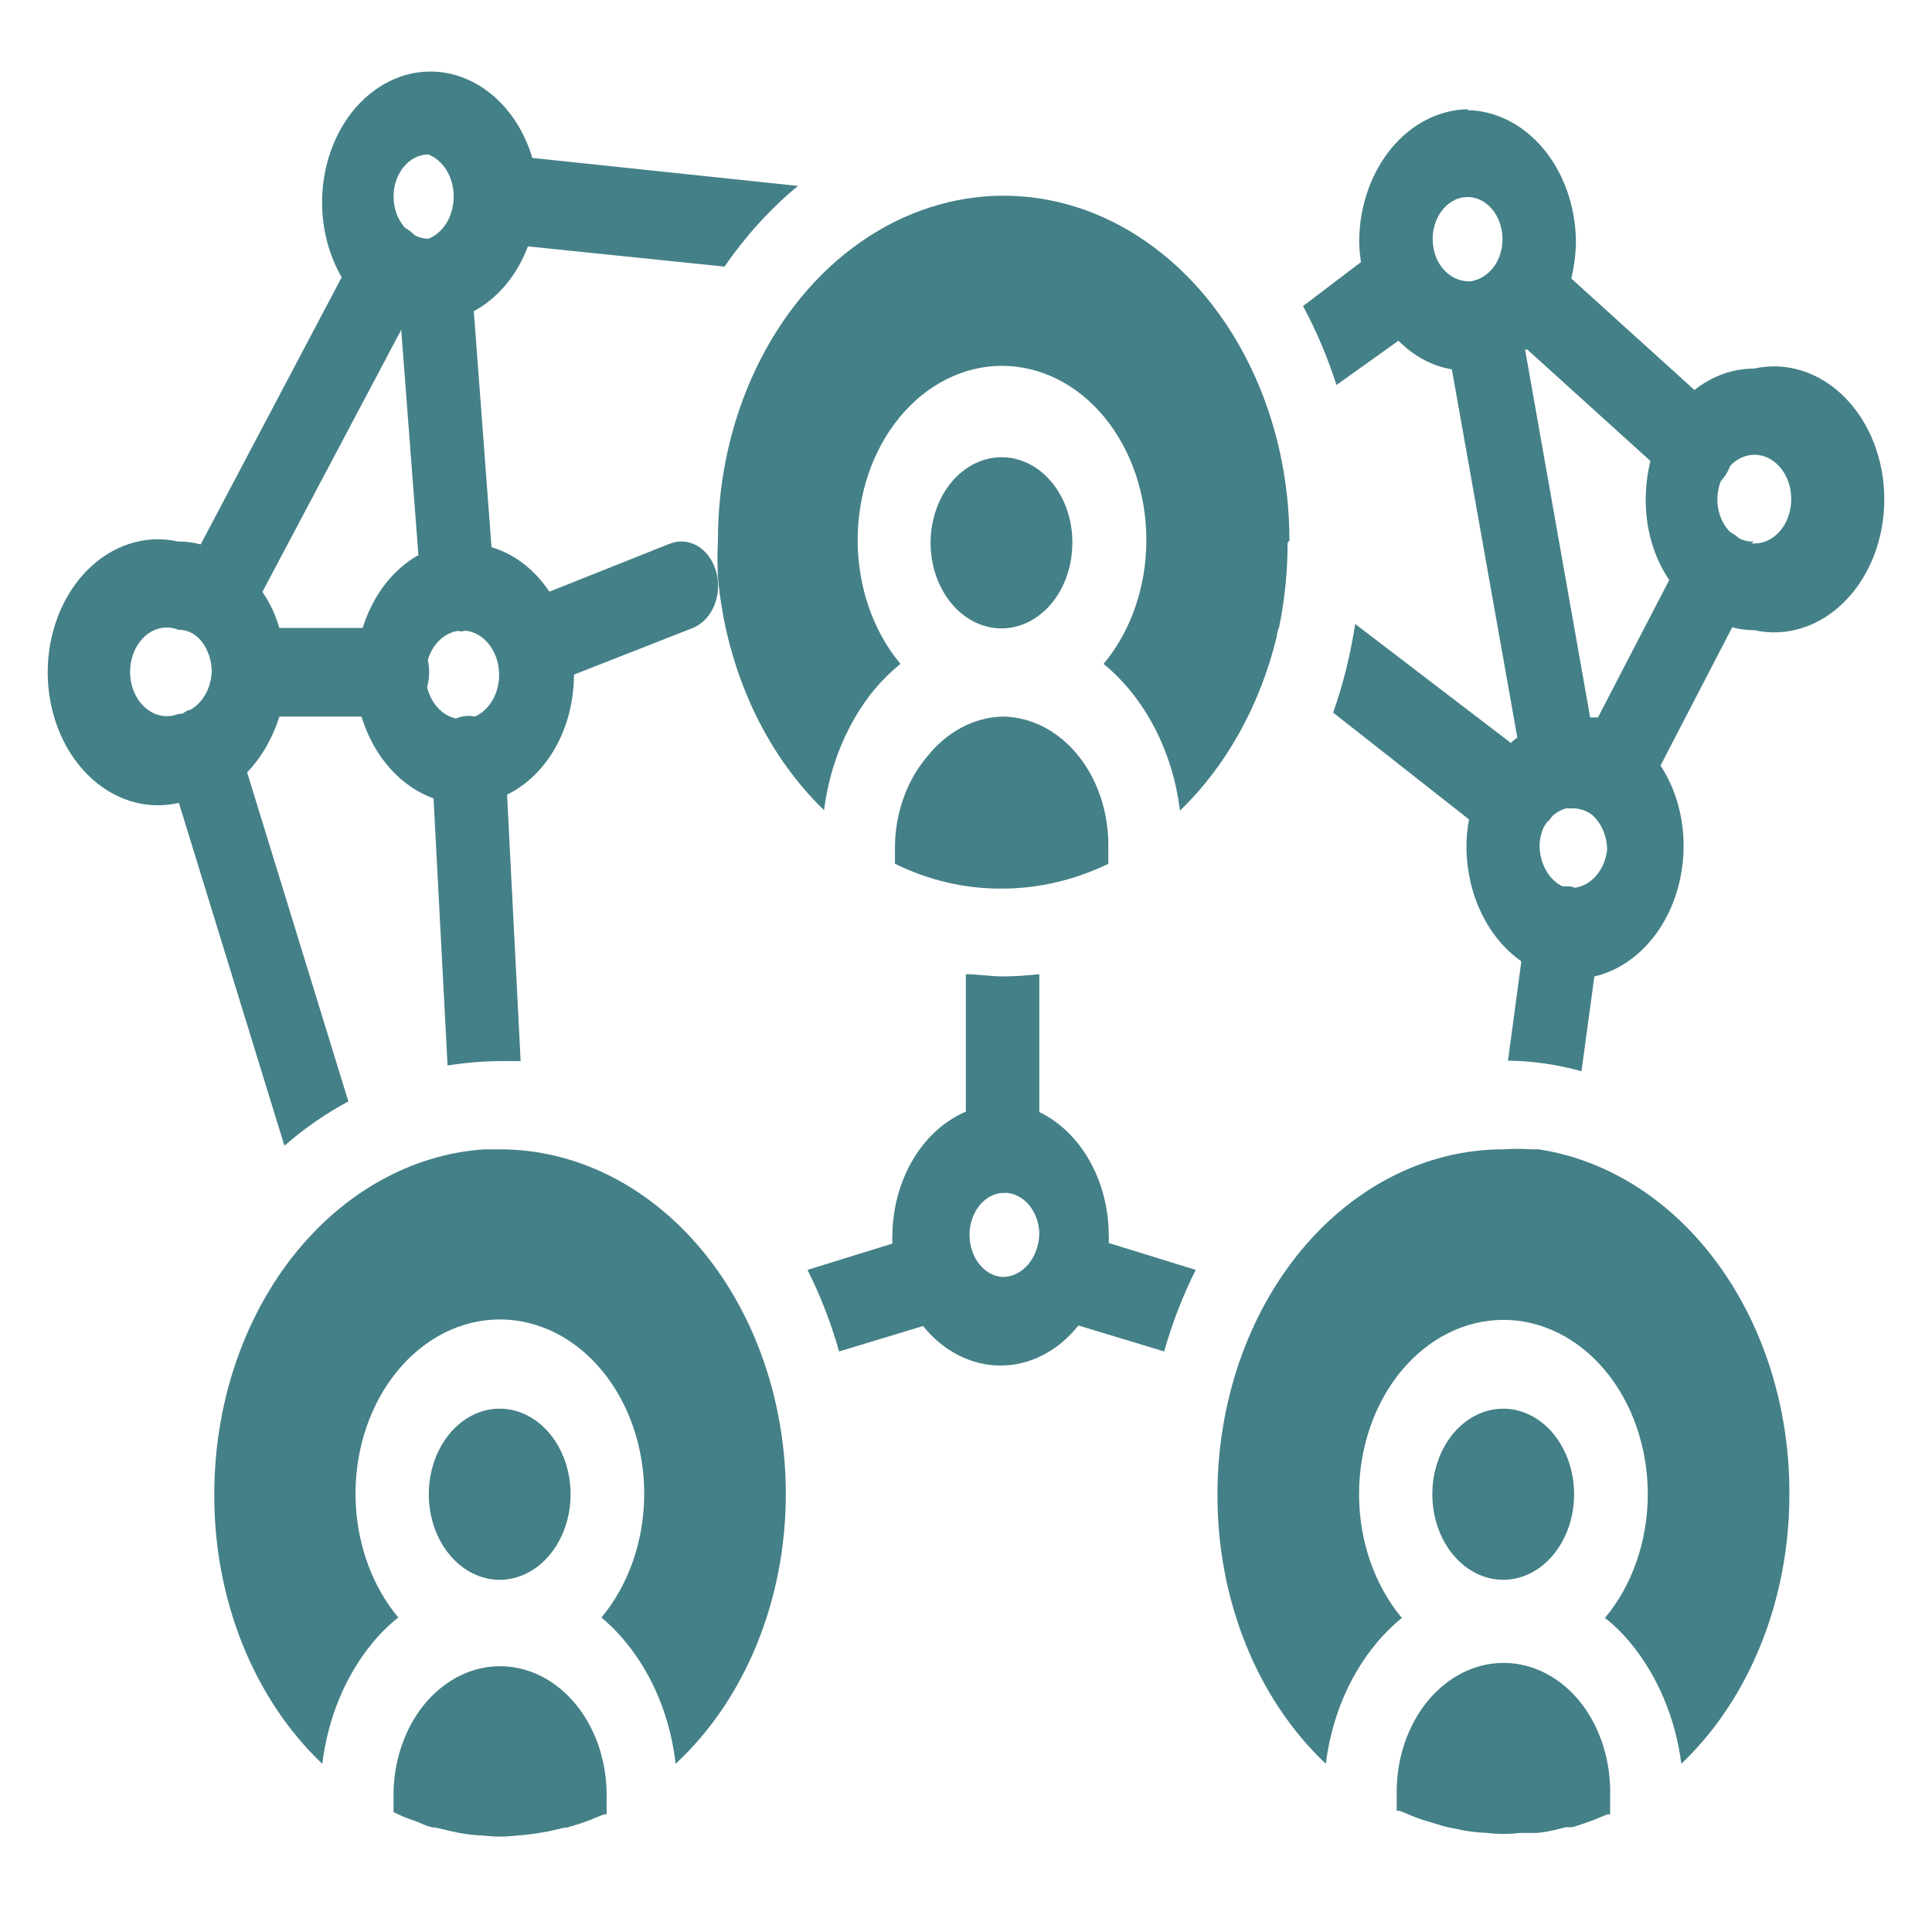 <svg width="81" height="81" viewBox="0 0 81 81" fill="none" xmlns="http://www.w3.org/2000/svg">
<path d="M53.983 22.758C53.983 23.949 53.864 25.134 53.629 26.29C53.571 26.423 53.534 26.568 53.521 26.718C52.82 29.583 51.406 32.121 49.471 33.985C49.162 31.484 48 29.254 46.268 27.833C47.411 26.467 48.057 24.608 48.062 22.666C48.067 20.725 47.432 18.861 46.297 17.485C45.161 16.11 43.618 15.338 42.01 15.338C40.402 15.338 38.859 16.11 37.723 17.485C36.587 18.861 35.952 20.724 35.958 22.666C35.963 24.608 36.609 26.467 37.752 27.833C37.36 28.15 36.994 28.511 36.658 28.911C35.53 30.284 34.791 32.054 34.549 33.967C32.047 31.552 30.445 28.033 30.098 24.19C30.075 23.682 30.075 23.173 30.098 22.666C30.098 17.499 32.382 12.726 36.089 10.143C39.796 7.56 44.363 7.56 48.07 10.143C51.777 12.726 54.06 17.499 54.06 22.666L53.983 22.758Z" fill="#448087"/>
<path d="M44.959 22.758C44.959 23.713 44.644 24.629 44.084 25.302C43.523 25.975 42.762 26.351 41.972 26.346C41.181 26.341 40.424 25.956 39.869 25.275C39.315 24.595 39.007 23.675 39.015 22.721C39.024 21.767 39.347 20.855 39.913 20.19C40.48 19.523 41.243 19.157 42.034 19.171C42.815 19.181 43.562 19.564 44.11 20.237C44.658 20.909 44.964 21.816 44.96 22.759L44.959 22.758Z" fill="#448087"/>
<path d="M46.468 35.434V36.214C45.048 36.901 43.532 37.255 42.002 37.255C40.466 37.266 38.944 36.912 37.521 36.214V35.489C37.538 34.092 38.008 32.758 38.83 31.772C39.66 30.698 40.815 30.075 42.033 30.043C43.212 30.053 44.34 30.626 45.17 31.636C46.002 32.645 46.468 34.011 46.468 35.434L46.468 35.434Z" fill="#448087"/>
<path d="M25.432 75.341V76.066H25.324L24.677 76.327L24.369 76.438L23.769 76.624H23.661L23.029 76.772C22.576 76.863 22.119 76.925 21.659 76.958C21.198 77.014 20.734 77.014 20.273 76.958C19.813 76.942 19.354 76.88 18.902 76.772L18.271 76.624C17.979 76.624 17.701 76.456 17.409 76.345H17.409C17.099 76.249 16.795 76.124 16.5 75.973V75.248C16.5 73.322 17.352 71.543 18.733 70.58C20.115 69.617 21.817 69.617 23.199 70.58C24.581 71.543 25.433 73.322 25.433 75.248L25.432 75.341Z" fill="#448087"/>
<path d="M23.922 62.647C23.922 63.599 23.608 64.512 23.05 65.185C22.491 65.858 21.734 66.236 20.945 66.234C20.155 66.232 19.399 65.852 18.843 65.177C18.286 64.501 17.975 63.587 17.978 62.634C17.98 61.682 18.297 60.77 18.858 60.099C19.418 59.428 20.176 59.054 20.965 59.059C21.751 59.065 22.503 59.445 23.057 60.117C23.611 60.789 23.922 61.698 23.922 62.647L23.922 62.647Z" fill="#448087"/>
<path d="M32.946 62.647C32.944 67.075 31.237 71.251 28.326 73.947C28.043 71.469 26.915 69.246 25.215 67.814C26.358 66.448 27.004 64.588 27.009 62.647C27.015 60.706 26.379 58.842 25.244 57.467C24.108 56.091 22.565 55.318 20.957 55.318C19.349 55.318 17.806 56.091 16.67 57.467C15.535 58.841 14.9 60.706 14.905 62.647C14.91 64.588 15.556 66.448 16.699 67.814C16.304 68.125 15.937 68.487 15.606 68.892C14.479 70.265 13.745 72.036 13.511 73.947C10.634 71.221 8.963 67.043 8.984 62.628C8.987 58.935 10.158 55.383 12.259 52.698C14.361 50.014 17.232 48.4 20.287 48.187H20.965C24.142 48.187 27.189 49.71 29.437 52.422C31.684 55.133 32.946 58.812 32.946 62.647L32.946 62.647Z" fill="#448087"/>
<path d="M65.995 62.647C65.995 63.598 65.682 64.51 65.125 65.183C64.567 65.856 63.812 66.234 63.023 66.234C62.235 66.234 61.479 65.856 60.921 65.183C60.364 64.51 60.051 63.598 60.051 62.647C60.051 61.695 60.364 60.783 60.921 60.11C61.479 59.437 62.235 59.06 63.023 59.06C63.812 59.06 64.567 59.437 65.125 60.11C65.682 60.783 65.995 61.695 65.995 62.647Z" fill="#448087"/>
<path d="M67.505 75.341V76.066H67.397L66.75 76.327L66.442 76.438L65.934 76.606H65.657L65.118 76.736V76.735C64.889 76.791 64.657 76.828 64.425 76.846H63.732C63.271 76.903 62.807 76.903 62.346 76.846C61.885 76.831 61.427 76.768 60.975 76.66C60.746 76.625 60.52 76.569 60.297 76.494L59.619 76.29L59.311 76.178L58.68 75.918H58.557V75.192C58.543 73.74 59.012 72.342 59.861 71.312C60.709 70.283 61.865 69.709 63.068 69.718C64.271 69.728 65.421 70.32 66.257 71.363C67.103 72.43 67.553 73.866 67.505 75.341L67.505 75.341Z" fill="#448087"/>
<path d="M75.02 62.647C75.028 67.053 73.359 71.219 70.492 73.947C70.243 72.034 69.499 70.264 68.367 68.891C68.041 68.492 67.679 68.137 67.289 67.832C68.433 66.466 69.078 64.607 69.084 62.666C69.088 60.724 68.453 58.86 67.318 57.485C66.182 56.11 64.64 55.336 63.031 55.336C61.423 55.336 59.88 56.11 58.745 57.485C57.609 58.859 56.974 60.724 56.979 62.666C56.984 64.608 57.63 66.466 58.773 67.832C57.049 69.243 55.894 71.46 55.586 73.947C52.703 71.232 51.026 67.059 51.043 62.647C51.043 58.811 52.305 55.133 54.552 52.421C56.799 49.71 59.846 48.186 63.024 48.186C63.424 48.158 63.825 48.158 64.225 48.186H64.502C67.417 48.627 70.097 50.342 72.035 53.006C73.974 55.671 75.036 59.101 75.021 62.647L75.02 62.647Z" fill="#448087"/>
<path d="M33.454 7.795C32.304 8.746 31.267 9.885 30.374 11.178L20.811 10.194C19.965 10.096 19.345 9.189 19.425 8.167C19.506 7.147 20.258 6.397 21.104 6.494L33.454 7.795Z" fill="#448087"/>
<path d="M22.275 6.476C21.801 5.02 20.833 3.878 19.617 3.338C18.401 2.797 17.051 2.909 15.907 3.646C14.764 4.383 13.936 5.674 13.631 7.195C13.326 8.715 13.575 10.321 14.313 11.606C14.932 12.532 15.788 13.185 16.746 13.465H16.916C17.238 13.556 17.57 13.6 17.901 13.595C18.562 13.595 19.214 13.418 19.811 13.075C20.881 12.521 21.73 11.488 22.182 10.194C22.579 9.007 22.612 7.69 22.275 6.477L22.275 6.476ZM17.963 6.476C18.595 6.727 19.022 7.439 19.022 8.242C19.022 9.045 18.595 9.757 17.963 10.008C17.155 10.008 16.5 9.217 16.5 8.242C16.5 7.267 17.155 6.476 17.963 6.476Z" fill="#448087"/>
<path d="M23.028 24.802C22.414 23.879 21.564 23.225 20.611 22.943C20.235 22.815 19.846 22.753 19.456 22.757C18.522 22.76 17.612 23.108 16.849 23.757C16.086 24.406 15.507 25.322 15.19 26.382C15.003 26.976 14.91 27.605 14.913 28.24C14.912 28.873 15.001 29.502 15.174 30.099C15.694 31.76 16.838 33.023 18.254 33.501C18.669 33.651 19.1 33.727 19.533 33.724C20.152 33.723 20.765 33.571 21.334 33.278C22.13 32.87 22.81 32.193 23.293 31.329C23.777 30.465 24.043 29.45 24.06 28.408C24.068 28.359 24.068 28.308 24.06 28.259C24.05 26.999 23.686 25.781 23.028 24.802L23.028 24.802ZM19.317 26.437H19.456V26.438C20.292 26.483 20.945 27.327 20.926 28.337C20.907 29.346 20.223 30.153 19.387 30.153C18.549 30.153 17.866 29.346 17.847 28.337C17.828 27.327 18.481 26.483 19.317 26.438L19.317 26.437Z" fill="#448087"/>
<path d="M43.573 46.624C43.081 46.399 42.559 46.285 42.033 46.289C41.508 46.289 40.988 46.395 40.493 46.606C39.604 46.985 38.832 47.683 38.282 48.606C37.731 49.53 37.428 50.635 37.413 51.773C37.405 51.889 37.405 52.008 37.413 52.125C37.473 53.428 37.928 54.658 38.691 55.583C39.544 56.649 40.72 57.251 41.948 57.251C43.176 57.251 44.352 56.649 45.205 55.583C45.968 54.658 46.423 53.428 46.484 52.125C46.491 52.008 46.491 51.889 46.484 51.773C46.478 50.662 46.198 49.579 45.68 48.662C45.161 47.744 44.427 47.034 43.573 46.624L43.573 46.624ZM42.033 53.538C41.456 53.5 40.952 53.057 40.746 52.407C40.539 51.756 40.669 51.019 41.077 50.526C41.485 50.033 42.096 49.877 42.635 50.126C43.174 50.375 43.542 50.983 43.573 51.68C43.573 52.173 43.41 52.645 43.122 52.994C42.833 53.343 42.441 53.538 42.033 53.538Z" fill="#448087"/>
<path d="M65.395 33.743C65.277 33.761 65.158 33.761 65.041 33.743C65.048 33.854 65.048 33.966 65.041 34.077C65.007 34.213 64.96 34.344 64.902 34.467C65.12 34.111 65.437 33.861 65.795 33.761C65.662 33.779 65.527 33.773 65.395 33.743L65.395 33.743ZM65.395 33.743C65.277 33.761 65.158 33.761 65.041 33.743C65.048 33.854 65.048 33.966 65.041 34.077C65.007 34.213 64.96 34.344 64.902 34.467C65.12 34.111 65.437 33.861 65.795 33.761C65.662 33.779 65.527 33.773 65.395 33.743L65.395 33.743ZM65.395 33.743C65.277 33.761 65.158 33.761 65.041 33.743C65.048 33.854 65.048 33.966 65.041 34.077C65.007 34.213 64.96 34.344 64.902 34.467C65.12 34.111 65.437 33.861 65.795 33.761C65.662 33.779 65.527 33.773 65.395 33.743L65.395 33.743ZM66.504 33.612C66.438 33.539 66.386 33.45 66.35 33.352C66.288 33.412 66.221 33.462 66.149 33.501C66.091 33.557 66.022 33.595 65.949 33.612H65.749H66.042C66.318 33.612 66.589 33.702 66.827 33.873C66.707 33.812 66.597 33.723 66.504 33.612L66.504 33.612ZM65.395 33.743C65.277 33.761 65.158 33.761 65.041 33.743C65.048 33.854 65.048 33.966 65.041 34.077C65.007 34.213 64.96 34.344 64.902 34.467C65.12 34.111 65.437 33.861 65.795 33.761C65.662 33.779 65.527 33.773 65.395 33.743L65.395 33.743ZM66.504 33.612C66.438 33.539 66.386 33.45 66.35 33.352C66.288 33.412 66.221 33.462 66.149 33.501C66.091 33.557 66.022 33.595 65.949 33.612H65.749H66.042C66.318 33.612 66.589 33.702 66.827 33.873C66.707 33.812 66.597 33.723 66.504 33.612L66.504 33.612ZM65.395 33.743C65.277 33.761 65.158 33.761 65.041 33.743C65.048 33.854 65.048 33.966 65.041 34.077C65.007 34.213 64.96 34.344 64.902 34.467C65.12 34.111 65.437 33.861 65.795 33.761C65.662 33.779 65.527 33.773 65.395 33.743L65.395 33.743ZM66.504 33.612C66.438 33.539 66.386 33.45 66.35 33.352C66.288 33.412 66.221 33.462 66.149 33.501C66.091 33.557 66.022 33.595 65.949 33.612H65.749H66.042C66.318 33.612 66.589 33.702 66.827 33.873C66.707 33.812 66.597 33.723 66.504 33.612L66.504 33.612ZM66.504 33.612C66.438 33.539 66.386 33.45 66.35 33.352C66.288 33.412 66.221 33.462 66.149 33.501C66.091 33.557 66.022 33.595 65.949 33.612H65.749H66.042C66.318 33.612 66.589 33.702 66.827 33.873C66.707 33.812 66.597 33.723 66.504 33.612L66.504 33.612ZM69.584 32.07C68.939 31.055 68.016 30.351 66.981 30.081H66.627C66.422 30.062 66.216 30.062 66.011 30.081C65.164 30.075 64.335 30.366 63.624 30.917C63.486 31.012 63.357 31.124 63.239 31.252C62.404 32.019 61.82 33.119 61.591 34.356C61.515 34.739 61.479 35.133 61.483 35.527C61.496 37.511 62.382 39.337 63.809 40.322C64.485 40.785 65.249 41.028 66.026 41.029C66.305 41.026 66.583 40.994 66.858 40.936C67.9 40.688 68.839 40.015 69.517 39.03C70.196 38.045 70.572 36.808 70.585 35.527C70.601 34.27 70.252 33.047 69.599 32.07H69.584ZM66.011 37.218H65.641C65.006 36.986 64.566 36.29 64.548 35.489C64.548 35.174 64.623 34.864 64.763 34.597C64.981 34.241 65.299 33.991 65.657 33.891H65.95H65.949C66.225 33.891 66.497 33.981 66.735 34.152C67.129 34.49 67.369 35.035 67.381 35.62C67.287 36.464 66.728 37.124 66.026 37.219L66.011 37.218ZM66.488 33.612C66.423 33.538 66.371 33.45 66.334 33.352C66.273 33.412 66.206 33.462 66.134 33.501C66.075 33.557 66.007 33.595 65.934 33.612H65.734H66.026H66.026C66.302 33.612 66.574 33.702 66.812 33.873C66.696 33.809 66.592 33.721 66.504 33.612L66.488 33.612ZM65.379 33.743C65.261 33.761 65.142 33.761 65.025 33.743C65.032 33.854 65.032 33.966 65.025 34.077C64.991 34.213 64.945 34.344 64.887 34.467C65.105 34.111 65.421 33.86 65.78 33.761C65.651 33.777 65.521 33.772 65.395 33.742L65.379 33.743ZM66.488 33.612C66.423 33.538 66.371 33.45 66.334 33.352C66.273 33.412 66.206 33.462 66.134 33.501C66.075 33.557 66.007 33.595 65.934 33.612H65.734H66.026H66.026C66.302 33.612 66.574 33.702 66.812 33.873C66.696 33.809 66.592 33.721 66.504 33.612L66.488 33.612ZM65.379 33.743C65.261 33.761 65.142 33.761 65.025 33.743C65.032 33.854 65.032 33.966 65.025 34.077C64.991 34.213 64.945 34.344 64.887 34.467C65.105 34.111 65.421 33.86 65.78 33.761C65.651 33.777 65.521 33.772 65.395 33.742L65.379 33.743ZM66.488 33.612C66.423 33.538 66.371 33.45 66.334 33.352C66.273 33.412 66.206 33.462 66.134 33.501C66.075 33.557 66.007 33.595 65.934 33.612H65.734H66.026H66.026C66.302 33.612 66.574 33.702 66.812 33.873C66.696 33.809 66.592 33.721 66.504 33.612L66.488 33.612ZM65.379 33.743C65.261 33.761 65.142 33.761 65.025 33.743C65.032 33.854 65.032 33.966 65.025 34.077C64.991 34.213 64.945 34.344 64.887 34.467C65.105 34.111 65.421 33.86 65.78 33.761C65.651 33.777 65.521 33.772 65.395 33.742L65.379 33.743ZM65.379 33.743C65.261 33.761 65.142 33.761 65.025 33.743C65.032 33.854 65.032 33.966 65.025 34.077C64.991 34.213 64.945 34.344 64.887 34.467C65.105 34.111 65.421 33.86 65.78 33.761C65.651 33.777 65.521 33.772 65.395 33.742L65.379 33.743ZM65.379 33.743C65.261 33.761 65.142 33.761 65.025 33.743C65.032 33.854 65.032 33.966 65.025 34.077C64.991 34.213 64.945 34.344 64.887 34.467C65.105 34.111 65.421 33.86 65.78 33.761C65.651 33.777 65.521 33.772 65.395 33.742L65.379 33.743ZM65.379 33.743C65.261 33.761 65.142 33.761 65.025 33.743C65.032 33.854 65.032 33.966 65.025 34.077C64.991 34.213 64.945 34.344 64.887 34.467C65.105 34.111 65.421 33.86 65.78 33.761C65.651 33.777 65.521 33.772 65.395 33.742L65.379 33.743Z" fill="#448087"/>
<path d="M73.54 15.453C72.569 15.45 71.622 15.824 70.84 16.52C70.057 17.216 69.482 18.198 69.198 19.319C69.067 19.844 69 20.389 68.997 20.936C68.989 22.169 69.337 23.365 69.983 24.319C70.632 25.333 71.561 26.032 72.601 26.289C72.908 26.38 73.224 26.424 73.54 26.419C74.889 26.721 76.28 26.283 77.335 25.223C78.39 24.163 79 22.593 79 20.936C79 19.28 78.39 17.709 77.335 16.651C76.28 15.591 74.889 15.152 73.54 15.453L73.54 15.453ZM73.54 22.702C73.139 22.728 72.747 22.553 72.456 22.219C72.164 21.885 72 21.422 72 20.936C72.004 20.587 72.089 20.245 72.247 19.951C72.54 19.377 73.068 19.039 73.626 19.069C74.184 19.098 74.685 19.491 74.936 20.094C75.185 20.698 75.145 21.418 74.83 21.974C74.514 22.531 73.974 22.838 73.417 22.777L73.54 22.702Z" fill="#448087"/>
<path d="M61.528 11.829C61.013 11.812 60.539 11.484 60.266 10.956C60.699 11.838 60.458 12.979 59.727 13.502L58.634 14.283H58.633C59.28 14.943 60.072 15.363 60.912 15.491L60.65 14.004H60.651C60.636 13.875 60.636 13.743 60.651 13.614C60.642 13.49 60.642 13.366 60.651 13.242C60.642 13.162 60.642 13.081 60.651 13C60.673 12.895 60.71 12.795 60.758 12.703C60.797 12.617 60.843 12.535 60.897 12.461C60.945 12.379 61.002 12.304 61.066 12.238L61.22 12.108C61.262 12.054 61.316 12.016 61.374 11.997H61.451L61.667 11.904L61.528 11.829ZM61.528 11.829C61.013 11.812 60.539 11.484 60.266 10.956C60.699 11.838 60.458 12.979 59.727 13.502L58.634 14.283H58.633C59.28 14.943 60.072 15.363 60.912 15.491L60.65 14.004H60.651C60.636 13.875 60.636 13.743 60.651 13.614C60.642 13.49 60.642 13.366 60.651 13.242C60.642 13.162 60.642 13.081 60.651 13C60.673 12.895 60.71 12.795 60.758 12.703C60.797 12.617 60.843 12.535 60.897 12.461C60.945 12.379 61.002 12.304 61.066 12.238L61.22 12.108C61.262 12.054 61.316 12.016 61.374 11.997H61.451L61.667 11.904L61.528 11.829ZM61.528 11.829C61.013 11.812 60.539 11.484 60.266 10.956C60.699 11.838 60.458 12.979 59.727 13.502L58.634 14.283H58.633C59.28 14.943 60.072 15.363 60.912 15.491L60.65 14.004H60.651C60.636 13.875 60.636 13.743 60.651 13.614C60.642 13.49 60.642 13.366 60.651 13.242C60.642 13.162 60.642 13.081 60.651 13C60.673 12.895 60.71 12.795 60.758 12.703C60.797 12.617 60.843 12.535 60.897 12.461C60.945 12.379 61.002 12.304 61.066 12.238L61.22 12.108C61.262 12.054 61.316 12.016 61.374 11.997H61.451L61.667 11.904L61.528 11.829ZM61.528 11.829C61.013 11.812 60.539 11.484 60.266 10.956C60.699 11.838 60.458 12.979 59.727 13.502L58.634 14.283H58.633C59.28 14.943 60.072 15.363 60.912 15.491L60.65 14.004H60.651C60.636 13.875 60.636 13.743 60.651 13.614C60.642 13.49 60.642 13.366 60.651 13.242C60.642 13.162 60.642 13.081 60.651 13C60.673 12.895 60.71 12.795 60.758 12.703C60.797 12.617 60.843 12.535 60.897 12.461C60.945 12.379 61.002 12.304 61.066 12.238L61.22 12.108C61.262 12.054 61.316 12.016 61.374 11.997H61.451L61.667 11.904L61.528 11.829ZM61.528 4.58C60.33 4.604 59.186 5.189 58.338 6.213C57.49 7.237 57.005 8.617 56.985 10.063C56.985 10.408 57.016 10.751 57.078 11.086C57.251 12.214 57.715 13.247 58.403 14.039C59.092 14.83 59.97 15.338 60.912 15.491C61.118 15.51 61.323 15.51 61.528 15.491C62.379 15.499 63.214 15.209 63.931 14.655H64.023C64.9 13.953 65.552 12.91 65.871 11.699C66.001 11.175 66.068 10.63 66.071 10.083C66.048 8.639 65.561 7.263 64.713 6.243C63.866 5.224 62.724 4.642 61.528 4.618L61.528 4.58ZM61.821 11.792H61.528C61.013 11.774 60.539 11.447 60.266 10.919C60.138 10.646 60.069 10.34 60.065 10.026C60.065 9.459 60.291 8.926 60.673 8.594C61.054 8.262 61.545 8.172 61.991 8.352C62.437 8.531 62.785 8.958 62.925 9.5C63.065 10.042 62.981 10.632 62.699 11.086C62.483 11.421 62.178 11.658 61.836 11.755L61.821 11.792ZM61.528 11.792C61.013 11.774 60.539 11.447 60.266 10.919C60.699 11.802 60.458 12.941 59.727 13.465L58.634 14.245H58.633C59.28 14.906 60.072 15.326 60.912 15.454L60.65 13.967H60.651C60.636 13.837 60.636 13.706 60.651 13.577C60.642 13.453 60.642 13.329 60.651 13.205C60.642 13.124 60.642 13.043 60.651 12.963C60.673 12.858 60.71 12.758 60.758 12.666C60.797 12.579 60.843 12.498 60.897 12.424C60.945 12.341 61.002 12.267 61.066 12.201L61.22 12.071C61.262 12.017 61.316 11.979 61.374 11.96H61.451L61.667 11.867L61.528 11.792ZM61.528 11.792C61.013 11.774 60.539 11.447 60.266 10.919C60.699 11.802 60.458 12.941 59.727 13.465L58.634 14.245H58.633C59.28 14.906 60.072 15.326 60.912 15.454L60.65 13.967H60.651C60.636 13.837 60.636 13.706 60.651 13.577C60.642 13.453 60.642 13.329 60.651 13.205C60.642 13.124 60.642 13.043 60.651 12.963C60.673 12.858 60.71 12.758 60.758 12.666C60.797 12.579 60.843 12.498 60.897 12.424C60.945 12.341 61.002 12.267 61.066 12.201L61.22 12.071C61.262 12.017 61.316 11.979 61.374 11.96H61.451L61.667 11.867L61.528 11.792ZM61.528 11.792C61.013 11.774 60.539 11.447 60.266 10.919C60.699 11.802 60.458 12.941 59.727 13.465L58.634 14.245H58.633C59.28 14.906 60.072 15.326 60.912 15.454L60.65 13.967H60.651C60.636 13.837 60.636 13.706 60.651 13.577C60.642 13.453 60.642 13.329 60.651 13.205C60.642 13.124 60.642 13.043 60.651 12.963C60.673 12.858 60.71 12.758 60.758 12.666C60.797 12.579 60.843 12.498 60.897 12.424C60.945 12.341 61.002 12.267 61.066 12.201L61.22 12.071C61.262 12.017 61.316 11.979 61.374 11.96H61.451L61.667 11.867L61.528 11.792Z" fill="#448087"/>
<path d="M10.448 30.044C9.597 30.044 8.908 29.212 8.908 28.186C8.889 28.88 8.55 29.504 8.03 29.803C8.174 29.746 8.325 29.714 8.476 29.71H8.769L9.077 29.821L9.293 29.97L9.524 30.193C9.595 30.242 9.653 30.312 9.693 30.398C9.793 30.547 9.872 30.717 9.924 30.9L10.371 32.349C10.978 31.718 11.444 30.913 11.726 30.007L10.448 30.044ZM10.448 30.044C9.597 30.044 8.908 29.212 8.908 28.186C8.889 28.88 8.55 29.504 8.03 29.803C8.174 29.746 8.325 29.714 8.476 29.71H8.769L9.077 29.821L9.293 29.97L9.524 30.193C9.595 30.242 9.653 30.312 9.693 30.398C9.793 30.547 9.872 30.717 9.924 30.9L10.371 32.349C10.978 31.718 11.444 30.913 11.726 30.007L10.448 30.044ZM11.711 26.327H11.71C11.556 25.785 11.321 25.281 11.017 24.84C10.389 23.819 9.475 23.106 8.446 22.833C8.123 22.742 7.791 22.698 7.46 22.703C6.11 22.401 4.72 22.84 3.665 23.9C2.61 24.959 2 26.529 2 28.186C2 29.842 2.611 31.413 3.665 32.472C4.72 33.532 6.111 33.97 7.46 33.669C8.52 33.666 9.545 33.211 10.355 32.387C10.963 31.756 11.429 30.951 11.71 30.045C11.885 29.448 11.973 28.819 11.972 28.186C11.98 27.552 11.892 26.922 11.71 26.327L11.711 26.327ZM7.938 29.84H7.937C7.788 29.899 7.632 29.931 7.475 29.933C7.006 30.119 6.491 30.022 6.091 29.673C5.692 29.323 5.454 28.763 5.454 28.168C5.454 27.571 5.692 27.012 6.091 26.661C6.491 26.312 7.006 26.215 7.475 26.402C7.742 26.4 8.004 26.49 8.23 26.661C8.625 27.001 8.864 27.545 8.877 28.13C8.858 28.825 8.519 29.449 7.999 29.747L7.938 29.84ZM10.448 30.044C9.597 30.044 8.908 29.212 8.908 28.186C8.889 28.88 8.55 29.504 8.03 29.803C8.174 29.746 8.325 29.714 8.476 29.71H8.769L9.077 29.821L9.293 29.97L9.524 30.193C9.595 30.242 9.653 30.312 9.693 30.398C9.793 30.547 9.872 30.717 9.924 30.9L10.371 32.349C10.978 31.718 11.444 30.913 11.726 30.007L10.448 30.044Z" fill="#448087"/>
<path d="M21.828 44.487H20.966C20.229 44.492 19.493 44.554 18.764 44.673L18.179 33.521L18.102 31.996H18.101C18.046 30.97 18.691 30.084 19.541 30.017C20.392 29.95 21.126 30.729 21.181 31.755L21.258 33.297L21.828 44.487Z" fill="#448087"/>
<path d="M16.453 30.044H10.447C9.596 30.044 8.907 29.212 8.907 28.186C8.907 27.159 9.596 26.327 10.447 26.327H16.453C17.303 26.327 17.993 27.159 17.993 28.186C17.993 29.212 17.303 30.044 16.453 30.044Z" fill="#448087"/>
<path d="M9.045 26.922C8.752 26.919 8.465 26.822 8.214 26.643C7.5 26.088 7.293 24.94 7.752 24.078L15.052 10.249H15.051C15.51 9.382 16.465 9.128 17.184 9.682C17.903 10.237 18.113 11.389 17.654 12.256L10.339 26.066V26.067C10.056 26.599 9.569 26.921 9.045 26.922L9.045 26.922Z" fill="#448087"/>
<path d="M19.195 26.44C18.395 26.443 17.726 25.709 17.655 24.748L16.685 12.053C16.613 11.032 17.24 10.135 18.086 10.046C18.932 9.949 19.684 10.697 19.765 11.719L20.72 24.451H20.719C20.799 25.472 20.179 26.378 19.333 26.476L19.195 26.44Z" fill="#448087"/>
<path d="M22.321 28.91C21.562 28.917 20.912 28.256 20.789 27.353C20.666 26.448 21.107 25.571 21.828 25.286L28.08 22.795H28.08C28.888 22.472 29.761 23 30.028 23.975C30.296 24.95 29.858 26.003 29.05 26.326L22.798 28.78C22.644 28.849 22.483 28.893 22.321 28.91L22.321 28.91Z" fill="#448087"/>
<path d="M14.605 46.178C13.66 46.683 12.762 47.305 11.925 48.036L7.474 33.576L7.027 32.127H7.028C6.744 31.183 7.133 30.137 7.906 29.766H7.998C8.142 29.709 8.293 29.677 8.445 29.673H8.738L9.046 29.784L9.262 29.933L9.493 30.156L9.492 30.157C9.556 30.215 9.613 30.284 9.661 30.361C9.756 30.515 9.834 30.684 9.892 30.863L10.339 32.312L14.605 46.178Z" fill="#448087"/>
<path d="M43.573 40.844V48.148C43.573 49.175 42.883 50.007 42.033 50.007C41.182 50.007 40.493 49.175 40.493 48.148V40.844C41.001 40.844 41.509 40.937 42.033 40.937C42.556 40.937 43.034 40.9 43.573 40.844Z" fill="#448087"/>
<path d="M39.368 55.378L38.737 55.582L35.179 56.661C34.842 55.466 34.397 54.319 33.855 53.24L37.459 52.125L38.614 51.772L38.613 51.772C39.438 51.521 40.276 52.124 40.485 53.12C40.693 54.116 40.193 55.126 39.368 55.378L39.368 55.378Z" fill="#448087"/>
<path d="M50.132 53.241C49.59 54.319 49.146 55.466 48.808 56.661L45.251 55.583L44.62 55.379L44.619 55.378C43.794 55.127 43.294 54.116 43.503 53.121C43.711 52.125 44.549 51.522 45.374 51.773L46.529 52.127L50.132 53.241Z" fill="#448087"/>
<path d="M67.058 39.319L66.858 40.843L66.304 44.914L66.303 44.913C65.293 44.631 64.261 44.481 63.223 44.467L63.793 40.23L64.009 38.706C64.142 37.76 64.849 37.092 65.641 37.162H65.841C66.667 37.36 67.209 38.32 67.058 39.319L67.058 39.319Z" fill="#448087"/>
<path d="M65.025 33.687C65.033 33.799 65.033 33.911 65.025 34.022C64.992 34.158 64.945 34.289 64.887 34.412C64.6 34.924 64.121 35.231 63.608 35.23C63.315 35.234 63.027 35.138 62.777 34.951L61.591 34.356L55.893 29.877C56.313 28.682 56.623 27.436 56.817 26.16L63.285 31.103L63.793 31.493L64.347 31.921L64.348 31.922C64.831 32.309 65.093 32.991 65.025 33.687L65.025 33.687Z" fill="#448087"/>
<path d="M71.138 20.621C70.804 20.621 70.48 20.491 70.214 20.25L63.007 13.726C62.326 13.11 62.189 11.945 62.699 11.124C63.209 10.302 64.174 10.136 64.855 10.752L72.062 17.276C72.742 17.892 72.88 19.057 72.37 19.878C72.079 20.346 71.622 20.621 71.138 20.621V20.621Z" fill="#448087"/>
<path d="M59.728 13.501L58.635 14.282L56.032 16.141C55.66 14.982 55.191 13.874 54.63 12.832L57.079 10.974L58.157 10.193C58.877 9.8 59.725 10.128 60.122 10.952C60.519 11.776 60.335 12.829 59.697 13.39L59.728 13.501Z" fill="#448087"/>
<path d="M67.628 34.227C67.337 34.229 67.053 34.126 66.812 33.93C66.097 33.387 65.877 32.251 66.319 31.383L70.646 23.038C71.11 22.166 72.072 21.912 72.795 22.471C73.518 23.03 73.728 24.191 73.264 25.064L68.937 33.41C68.644 33.932 68.151 34.24 67.628 34.227V34.227Z" fill="#448087"/>
<path d="M65.395 33.743C64.656 33.763 64.01 33.146 63.855 32.274L60.606 14.003H60.605C60.427 12.977 60.971 11.969 61.822 11.755C62.672 11.539 63.507 12.196 63.685 13.222L66.919 31.493C67.1 32.494 66.577 33.483 65.749 33.705C65.633 33.737 65.514 33.749 65.395 33.743L65.395 33.743Z" fill="#448087"/>
</svg>

